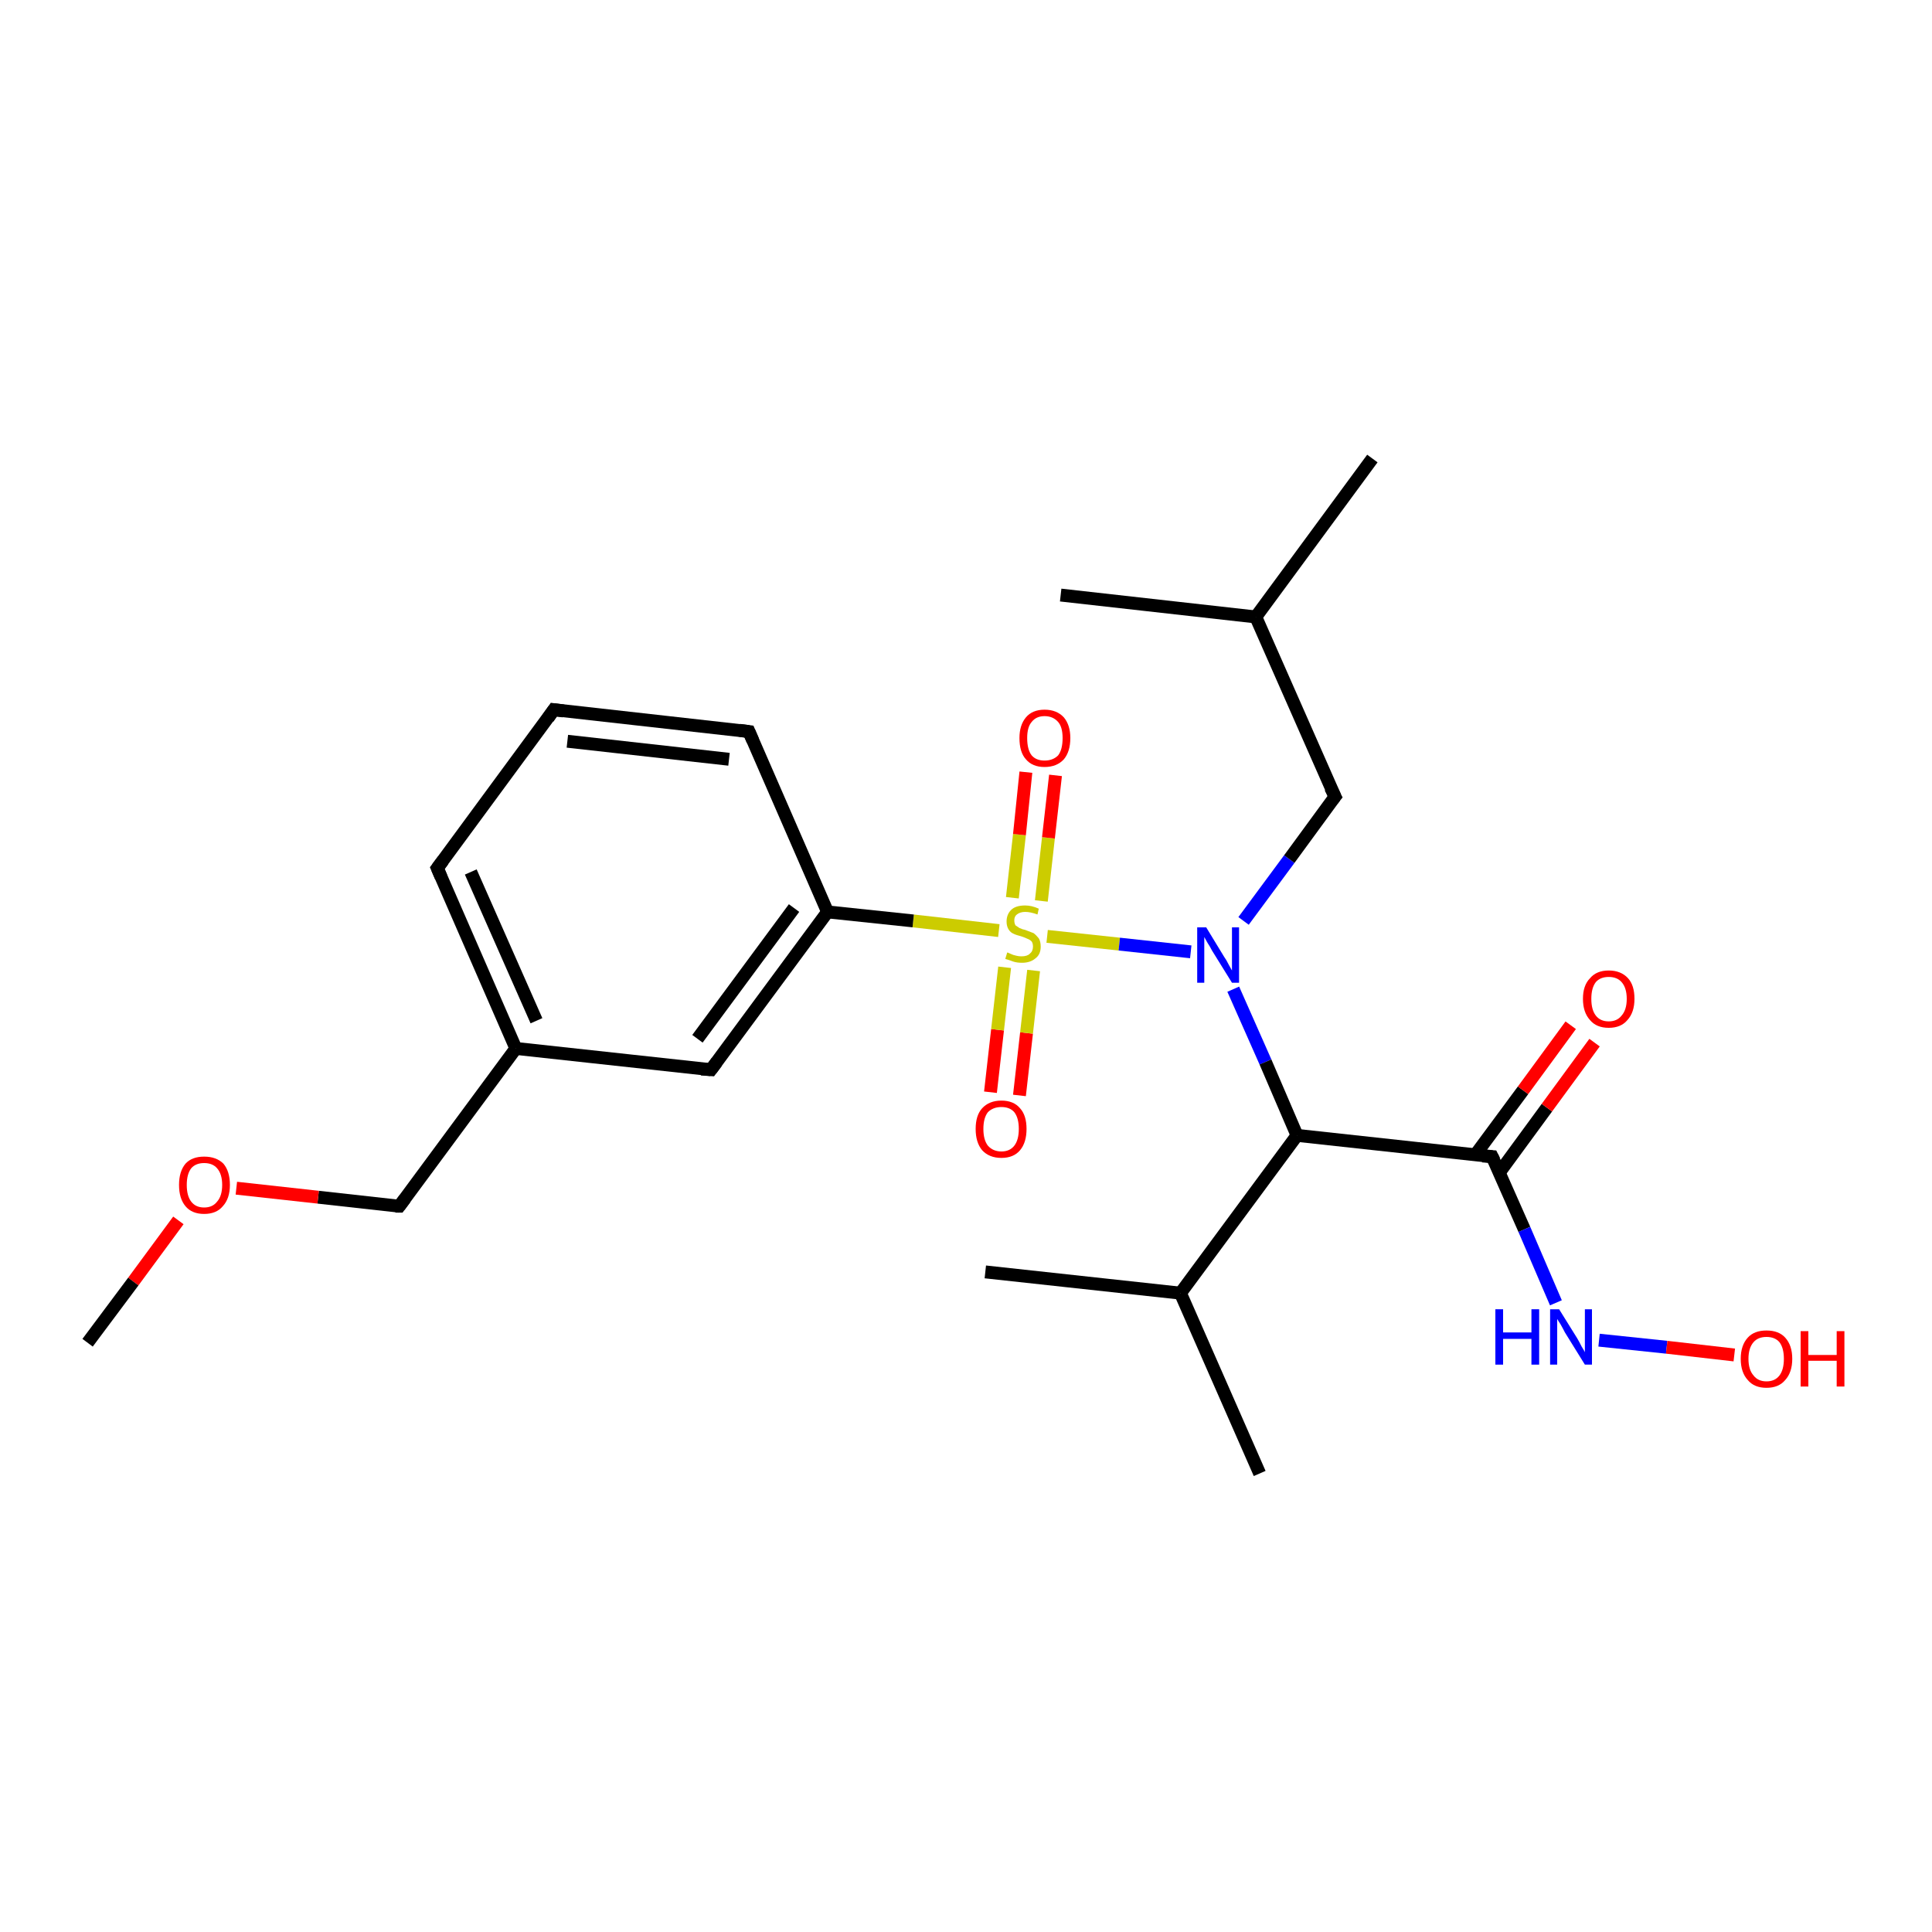 <?xml version='1.0' encoding='iso-8859-1'?>
<svg version='1.1' baseProfile='full'
              xmlns='http://www.w3.org/2000/svg'
                      xmlns:rdkit='http://www.rdkit.org/xml'
                      xmlns:xlink='http://www.w3.org/1999/xlink'
                  xml:space='preserve'
width='300px' height='300px' viewBox='0 0 300 300'>
<!-- END OF HEADER -->
<rect style='opacity:1.0;fill:#FFFFFF;stroke:none' width='300.0' height='300.0' x='0.0' y='0.0'> </rect>
<path class='bond-0 atom-0 atom-1' d='M 153.8,169.6 L 154.9,159.9' style='fill:none;fill-rule:evenodd;stroke:#FF0000;stroke-width:2.0px;stroke-linecap:butt;stroke-linejoin:miter;stroke-opacity:1' />
<path class='bond-0 atom-0 atom-1' d='M 154.9,159.9 L 156.0,150.2' style='fill:none;fill-rule:evenodd;stroke:#CCCC00;stroke-width:2.0px;stroke-linecap:butt;stroke-linejoin:miter;stroke-opacity:1' />
<path class='bond-0 atom-0 atom-1' d='M 158.3,170.1 L 159.4,160.4' style='fill:none;fill-rule:evenodd;stroke:#FF0000;stroke-width:2.0px;stroke-linecap:butt;stroke-linejoin:miter;stroke-opacity:1' />
<path class='bond-0 atom-0 atom-1' d='M 159.4,160.4 L 160.5,150.7' style='fill:none;fill-rule:evenodd;stroke:#CCCC00;stroke-width:2.0px;stroke-linecap:butt;stroke-linejoin:miter;stroke-opacity:1' />
<path class='bond-1 atom-1 atom-2' d='M 161.7,139.9 L 162.8,130.1' style='fill:none;fill-rule:evenodd;stroke:#CCCC00;stroke-width:2.0px;stroke-linecap:butt;stroke-linejoin:miter;stroke-opacity:1' />
<path class='bond-1 atom-1 atom-2' d='M 162.8,130.1 L 163.9,120.4' style='fill:none;fill-rule:evenodd;stroke:#FF0000;stroke-width:2.0px;stroke-linecap:butt;stroke-linejoin:miter;stroke-opacity:1' />
<path class='bond-1 atom-1 atom-2' d='M 157.2,139.4 L 158.3,129.6' style='fill:none;fill-rule:evenodd;stroke:#CCCC00;stroke-width:2.0px;stroke-linecap:butt;stroke-linejoin:miter;stroke-opacity:1' />
<path class='bond-1 atom-1 atom-2' d='M 158.3,129.6 L 159.3,119.9' style='fill:none;fill-rule:evenodd;stroke:#FF0000;stroke-width:2.0px;stroke-linecap:butt;stroke-linejoin:miter;stroke-opacity:1' />
<path class='bond-2 atom-1 atom-3' d='M 162.6,145.4 L 173.8,146.6' style='fill:none;fill-rule:evenodd;stroke:#CCCC00;stroke-width:2.0px;stroke-linecap:butt;stroke-linejoin:miter;stroke-opacity:1' />
<path class='bond-2 atom-1 atom-3' d='M 173.8,146.6 L 184.9,147.8' style='fill:none;fill-rule:evenodd;stroke:#0000FF;stroke-width:2.0px;stroke-linecap:butt;stroke-linejoin:miter;stroke-opacity:1' />
<path class='bond-3 atom-3 atom-4' d='M 191.5,153.6 L 196.5,164.9' style='fill:none;fill-rule:evenodd;stroke:#0000FF;stroke-width:2.0px;stroke-linecap:butt;stroke-linejoin:miter;stroke-opacity:1' />
<path class='bond-3 atom-3 atom-4' d='M 196.5,164.9 L 201.4,176.3' style='fill:none;fill-rule:evenodd;stroke:#000000;stroke-width:2.0px;stroke-linecap:butt;stroke-linejoin:miter;stroke-opacity:1' />
<path class='bond-4 atom-4 atom-5' d='M 201.4,176.3 L 231.7,179.6' style='fill:none;fill-rule:evenodd;stroke:#000000;stroke-width:2.0px;stroke-linecap:butt;stroke-linejoin:miter;stroke-opacity:1' />
<path class='bond-5 atom-5 atom-6' d='M 232.8,182.1 L 240.2,172.0' style='fill:none;fill-rule:evenodd;stroke:#000000;stroke-width:2.0px;stroke-linecap:butt;stroke-linejoin:miter;stroke-opacity:1' />
<path class='bond-5 atom-5 atom-6' d='M 240.2,172.0 L 247.6,161.9' style='fill:none;fill-rule:evenodd;stroke:#FF0000;stroke-width:2.0px;stroke-linecap:butt;stroke-linejoin:miter;stroke-opacity:1' />
<path class='bond-5 atom-5 atom-6' d='M 229.1,179.3 L 236.5,169.3' style='fill:none;fill-rule:evenodd;stroke:#000000;stroke-width:2.0px;stroke-linecap:butt;stroke-linejoin:miter;stroke-opacity:1' />
<path class='bond-5 atom-5 atom-6' d='M 236.5,169.3 L 243.9,159.2' style='fill:none;fill-rule:evenodd;stroke:#FF0000;stroke-width:2.0px;stroke-linecap:butt;stroke-linejoin:miter;stroke-opacity:1' />
<path class='bond-6 atom-5 atom-7' d='M 231.7,179.6 L 236.7,190.9' style='fill:none;fill-rule:evenodd;stroke:#000000;stroke-width:2.0px;stroke-linecap:butt;stroke-linejoin:miter;stroke-opacity:1' />
<path class='bond-6 atom-5 atom-7' d='M 236.7,190.9 L 241.6,202.3' style='fill:none;fill-rule:evenodd;stroke:#0000FF;stroke-width:2.0px;stroke-linecap:butt;stroke-linejoin:miter;stroke-opacity:1' />
<path class='bond-7 atom-7 atom-8' d='M 248.3,208.1 L 258.8,209.2' style='fill:none;fill-rule:evenodd;stroke:#0000FF;stroke-width:2.0px;stroke-linecap:butt;stroke-linejoin:miter;stroke-opacity:1' />
<path class='bond-7 atom-7 atom-8' d='M 258.8,209.2 L 269.3,210.4' style='fill:none;fill-rule:evenodd;stroke:#FF0000;stroke-width:2.0px;stroke-linecap:butt;stroke-linejoin:miter;stroke-opacity:1' />
<path class='bond-8 atom-4 atom-9' d='M 201.4,176.3 L 183.3,200.8' style='fill:none;fill-rule:evenodd;stroke:#000000;stroke-width:2.0px;stroke-linecap:butt;stroke-linejoin:miter;stroke-opacity:1' />
<path class='bond-9 atom-9 atom-10' d='M 183.3,200.8 L 195.6,228.8' style='fill:none;fill-rule:evenodd;stroke:#000000;stroke-width:2.0px;stroke-linecap:butt;stroke-linejoin:miter;stroke-opacity:1' />
<path class='bond-10 atom-9 atom-11' d='M 183.3,200.8 L 153.0,197.5' style='fill:none;fill-rule:evenodd;stroke:#000000;stroke-width:2.0px;stroke-linecap:butt;stroke-linejoin:miter;stroke-opacity:1' />
<path class='bond-11 atom-3 atom-12' d='M 193.1,143.0 L 200.2,133.4' style='fill:none;fill-rule:evenodd;stroke:#0000FF;stroke-width:2.0px;stroke-linecap:butt;stroke-linejoin:miter;stroke-opacity:1' />
<path class='bond-11 atom-3 atom-12' d='M 200.2,133.4 L 207.3,123.7' style='fill:none;fill-rule:evenodd;stroke:#000000;stroke-width:2.0px;stroke-linecap:butt;stroke-linejoin:miter;stroke-opacity:1' />
<path class='bond-12 atom-12 atom-13' d='M 207.3,123.7 L 195.0,95.8' style='fill:none;fill-rule:evenodd;stroke:#000000;stroke-width:2.0px;stroke-linecap:butt;stroke-linejoin:miter;stroke-opacity:1' />
<path class='bond-13 atom-13 atom-14' d='M 195.0,95.8 L 213.1,71.2' style='fill:none;fill-rule:evenodd;stroke:#000000;stroke-width:2.0px;stroke-linecap:butt;stroke-linejoin:miter;stroke-opacity:1' />
<path class='bond-14 atom-13 atom-15' d='M 195.0,95.8 L 164.7,92.4' style='fill:none;fill-rule:evenodd;stroke:#000000;stroke-width:2.0px;stroke-linecap:butt;stroke-linejoin:miter;stroke-opacity:1' />
<path class='bond-15 atom-1 atom-16' d='M 155.1,144.5 L 141.8,143.0' style='fill:none;fill-rule:evenodd;stroke:#CCCC00;stroke-width:2.0px;stroke-linecap:butt;stroke-linejoin:miter;stroke-opacity:1' />
<path class='bond-15 atom-1 atom-16' d='M 141.8,143.0 L 128.5,141.6' style='fill:none;fill-rule:evenodd;stroke:#000000;stroke-width:2.0px;stroke-linecap:butt;stroke-linejoin:miter;stroke-opacity:1' />
<path class='bond-16 atom-16 atom-17' d='M 128.5,141.6 L 110.4,166.1' style='fill:none;fill-rule:evenodd;stroke:#000000;stroke-width:2.0px;stroke-linecap:butt;stroke-linejoin:miter;stroke-opacity:1' />
<path class='bond-16 atom-16 atom-17' d='M 123.3,141.0 L 108.3,161.3' style='fill:none;fill-rule:evenodd;stroke:#000000;stroke-width:2.0px;stroke-linecap:butt;stroke-linejoin:miter;stroke-opacity:1' />
<path class='bond-17 atom-17 atom-18' d='M 110.4,166.1 L 80.1,162.8' style='fill:none;fill-rule:evenodd;stroke:#000000;stroke-width:2.0px;stroke-linecap:butt;stroke-linejoin:miter;stroke-opacity:1' />
<path class='bond-18 atom-18 atom-19' d='M 80.1,162.8 L 67.9,134.8' style='fill:none;fill-rule:evenodd;stroke:#000000;stroke-width:2.0px;stroke-linecap:butt;stroke-linejoin:miter;stroke-opacity:1' />
<path class='bond-18 atom-18 atom-19' d='M 83.3,158.5 L 73.1,135.4' style='fill:none;fill-rule:evenodd;stroke:#000000;stroke-width:2.0px;stroke-linecap:butt;stroke-linejoin:miter;stroke-opacity:1' />
<path class='bond-19 atom-19 atom-20' d='M 67.9,134.8 L 86.0,110.2' style='fill:none;fill-rule:evenodd;stroke:#000000;stroke-width:2.0px;stroke-linecap:butt;stroke-linejoin:miter;stroke-opacity:1' />
<path class='bond-20 atom-20 atom-21' d='M 86.0,110.2 L 116.3,113.6' style='fill:none;fill-rule:evenodd;stroke:#000000;stroke-width:2.0px;stroke-linecap:butt;stroke-linejoin:miter;stroke-opacity:1' />
<path class='bond-20 atom-20 atom-21' d='M 88.1,115.1 L 113.2,117.9' style='fill:none;fill-rule:evenodd;stroke:#000000;stroke-width:2.0px;stroke-linecap:butt;stroke-linejoin:miter;stroke-opacity:1' />
<path class='bond-21 atom-18 atom-22' d='M 80.1,162.8 L 62.0,187.3' style='fill:none;fill-rule:evenodd;stroke:#000000;stroke-width:2.0px;stroke-linecap:butt;stroke-linejoin:miter;stroke-opacity:1' />
<path class='bond-22 atom-22 atom-23' d='M 62.0,187.3 L 49.4,185.9' style='fill:none;fill-rule:evenodd;stroke:#000000;stroke-width:2.0px;stroke-linecap:butt;stroke-linejoin:miter;stroke-opacity:1' />
<path class='bond-22 atom-22 atom-23' d='M 49.4,185.9 L 36.7,184.5' style='fill:none;fill-rule:evenodd;stroke:#FF0000;stroke-width:2.0px;stroke-linecap:butt;stroke-linejoin:miter;stroke-opacity:1' />
<path class='bond-23 atom-23 atom-24' d='M 27.7,189.5 L 20.7,199.0' style='fill:none;fill-rule:evenodd;stroke:#FF0000;stroke-width:2.0px;stroke-linecap:butt;stroke-linejoin:miter;stroke-opacity:1' />
<path class='bond-23 atom-23 atom-24' d='M 20.7,199.0 L 13.6,208.5' style='fill:none;fill-rule:evenodd;stroke:#000000;stroke-width:2.0px;stroke-linecap:butt;stroke-linejoin:miter;stroke-opacity:1' />
<path class='bond-24 atom-21 atom-16' d='M 116.3,113.6 L 128.5,141.6' style='fill:none;fill-rule:evenodd;stroke:#000000;stroke-width:2.0px;stroke-linecap:butt;stroke-linejoin:miter;stroke-opacity:1' />
<path d='M 230.2,179.5 L 231.7,179.6 L 232.0,180.2' style='fill:none;stroke:#000000;stroke-width:2.0px;stroke-linecap:butt;stroke-linejoin:miter;stroke-opacity:1;' />
<path d='M 206.9,124.2 L 207.3,123.7 L 206.6,122.3' style='fill:none;stroke:#000000;stroke-width:2.0px;stroke-linecap:butt;stroke-linejoin:miter;stroke-opacity:1;' />
<path d='M 111.3,164.9 L 110.4,166.1 L 108.9,166.0' style='fill:none;stroke:#000000;stroke-width:2.0px;stroke-linecap:butt;stroke-linejoin:miter;stroke-opacity:1;' />
<path d='M 68.5,136.2 L 67.9,134.8 L 68.8,133.6' style='fill:none;stroke:#000000;stroke-width:2.0px;stroke-linecap:butt;stroke-linejoin:miter;stroke-opacity:1;' />
<path d='M 85.1,111.5 L 86.0,110.2 L 87.5,110.4' style='fill:none;stroke:#000000;stroke-width:2.0px;stroke-linecap:butt;stroke-linejoin:miter;stroke-opacity:1;' />
<path d='M 114.8,113.4 L 116.3,113.6 L 116.9,115.0' style='fill:none;stroke:#000000;stroke-width:2.0px;stroke-linecap:butt;stroke-linejoin:miter;stroke-opacity:1;' />
<path d='M 62.9,186.1 L 62.0,187.3 L 61.4,187.3' style='fill:none;stroke:#000000;stroke-width:2.0px;stroke-linecap:butt;stroke-linejoin:miter;stroke-opacity:1;' />
<path class='atom-0' d='M 151.5 175.3
Q 151.5 173.2, 152.5 172.1
Q 153.6 170.9, 155.5 170.9
Q 157.4 170.9, 158.4 172.1
Q 159.4 173.2, 159.4 175.3
Q 159.4 177.4, 158.4 178.6
Q 157.4 179.8, 155.5 179.8
Q 153.6 179.8, 152.5 178.6
Q 151.5 177.4, 151.5 175.3
M 155.5 178.8
Q 156.8 178.8, 157.5 177.9
Q 158.2 177.0, 158.2 175.3
Q 158.2 173.6, 157.5 172.7
Q 156.8 171.9, 155.5 171.9
Q 154.2 171.9, 153.4 172.7
Q 152.7 173.6, 152.7 175.3
Q 152.7 177.0, 153.4 177.9
Q 154.2 178.8, 155.5 178.8
' fill='#FF0000'/>
<path class='atom-1' d='M 156.4 147.9
Q 156.5 147.9, 156.9 148.1
Q 157.3 148.3, 157.8 148.4
Q 158.2 148.5, 158.6 148.5
Q 159.5 148.5, 159.9 148.1
Q 160.4 147.7, 160.4 147.0
Q 160.4 146.5, 160.2 146.2
Q 159.9 145.9, 159.6 145.8
Q 159.2 145.6, 158.6 145.4
Q 157.8 145.2, 157.4 145.0
Q 156.9 144.8, 156.6 144.3
Q 156.3 143.8, 156.3 143.1
Q 156.3 142.0, 157.0 141.3
Q 157.7 140.6, 159.2 140.6
Q 160.2 140.6, 161.3 141.1
L 161.1 142.0
Q 160.0 141.6, 159.2 141.6
Q 158.4 141.6, 157.9 142.0
Q 157.5 142.3, 157.5 142.9
Q 157.5 143.4, 157.7 143.7
Q 158.0 143.9, 158.3 144.1
Q 158.7 144.3, 159.2 144.4
Q 160.0 144.7, 160.5 144.9
Q 160.9 145.2, 161.3 145.7
Q 161.6 146.2, 161.6 147.0
Q 161.6 148.2, 160.8 148.8
Q 160.0 149.5, 158.7 149.5
Q 157.9 149.5, 157.3 149.3
Q 156.8 149.1, 156.1 148.9
L 156.4 147.9
' fill='#CCCC00'/>
<path class='atom-2' d='M 158.3 114.6
Q 158.3 112.6, 159.3 111.4
Q 160.3 110.2, 162.2 110.2
Q 164.1 110.2, 165.2 111.4
Q 166.2 112.6, 166.2 114.6
Q 166.2 116.7, 165.2 117.9
Q 164.1 119.1, 162.2 119.1
Q 160.3 119.1, 159.3 117.9
Q 158.3 116.8, 158.3 114.6
M 162.2 118.1
Q 163.5 118.1, 164.3 117.3
Q 165.0 116.4, 165.0 114.6
Q 165.0 112.9, 164.3 112.1
Q 163.5 111.2, 162.2 111.2
Q 160.9 111.2, 160.2 112.1
Q 159.5 112.9, 159.5 114.6
Q 159.5 116.4, 160.2 117.3
Q 160.9 118.1, 162.2 118.1
' fill='#FF0000'/>
<path class='atom-3' d='M 187.3 144.0
L 190.1 148.6
Q 190.4 149.0, 190.8 149.8
Q 191.3 150.7, 191.3 150.7
L 191.3 144.0
L 192.4 144.0
L 192.4 152.6
L 191.3 152.6
L 188.2 147.6
Q 187.9 147.0, 187.5 146.4
Q 187.1 145.7, 187.0 145.5
L 187.0 152.6
L 185.9 152.6
L 185.9 144.0
L 187.3 144.0
' fill='#0000FF'/>
<path class='atom-6' d='M 245.8 155.1
Q 245.8 153.0, 246.9 151.9
Q 247.9 150.7, 249.8 150.7
Q 251.7 150.7, 252.8 151.9
Q 253.8 153.0, 253.8 155.1
Q 253.8 157.2, 252.7 158.4
Q 251.7 159.6, 249.8 159.6
Q 247.9 159.6, 246.9 158.4
Q 245.8 157.2, 245.8 155.1
M 249.8 158.6
Q 251.1 158.6, 251.8 157.7
Q 252.6 156.8, 252.6 155.1
Q 252.6 153.4, 251.8 152.5
Q 251.1 151.7, 249.8 151.7
Q 248.5 151.7, 247.8 152.5
Q 247.1 153.4, 247.1 155.1
Q 247.1 156.8, 247.8 157.7
Q 248.5 158.6, 249.8 158.6
' fill='#FF0000'/>
<path class='atom-7' d='M 232.2 203.3
L 233.4 203.3
L 233.4 206.9
L 237.8 206.9
L 237.8 203.3
L 239.0 203.3
L 239.0 211.9
L 237.8 211.9
L 237.8 207.9
L 233.4 207.9
L 233.4 211.9
L 232.2 211.9
L 232.2 203.3
' fill='#0000FF'/>
<path class='atom-7' d='M 242.1 203.3
L 244.9 207.8
Q 245.2 208.3, 245.6 209.1
Q 246.1 209.9, 246.1 210.0
L 246.1 203.3
L 247.2 203.3
L 247.2 211.9
L 246.1 211.9
L 243.0 206.9
Q 242.7 206.3, 242.3 205.6
Q 241.9 205.0, 241.8 204.8
L 241.8 211.9
L 240.7 211.9
L 240.7 203.3
L 242.1 203.3
' fill='#0000FF'/>
<path class='atom-8' d='M 270.3 211.0
Q 270.3 208.9, 271.4 207.7
Q 272.4 206.6, 274.3 206.6
Q 276.2 206.6, 277.2 207.7
Q 278.3 208.9, 278.3 211.0
Q 278.3 213.1, 277.2 214.3
Q 276.2 215.5, 274.3 215.5
Q 272.4 215.5, 271.4 214.3
Q 270.3 213.1, 270.3 211.0
M 274.3 214.5
Q 275.6 214.5, 276.3 213.6
Q 277.0 212.7, 277.0 211.0
Q 277.0 209.3, 276.3 208.4
Q 275.6 207.6, 274.3 207.6
Q 273.0 207.6, 272.3 208.4
Q 271.5 209.3, 271.5 211.0
Q 271.5 212.7, 272.3 213.6
Q 273.0 214.5, 274.3 214.5
' fill='#FF0000'/>
<path class='atom-8' d='M 279.6 206.7
L 280.8 206.7
L 280.8 210.4
L 285.2 210.4
L 285.2 206.7
L 286.4 206.7
L 286.4 215.3
L 285.2 215.3
L 285.2 211.3
L 280.8 211.3
L 280.8 215.3
L 279.6 215.3
L 279.6 206.7
' fill='#FF0000'/>
<path class='atom-23' d='M 27.8 184.0
Q 27.8 181.9, 28.8 180.7
Q 29.8 179.6, 31.7 179.6
Q 33.6 179.6, 34.7 180.7
Q 35.7 181.9, 35.7 184.0
Q 35.7 186.1, 34.6 187.3
Q 33.6 188.5, 31.7 188.5
Q 29.8 188.5, 28.8 187.3
Q 27.8 186.1, 27.8 184.0
M 31.7 187.5
Q 33.0 187.5, 33.7 186.6
Q 34.5 185.7, 34.5 184.0
Q 34.5 182.3, 33.7 181.4
Q 33.0 180.6, 31.7 180.6
Q 30.4 180.6, 29.7 181.4
Q 29.0 182.3, 29.0 184.0
Q 29.0 185.7, 29.7 186.6
Q 30.4 187.5, 31.7 187.5
' fill='#FF0000'/>
</svg>
